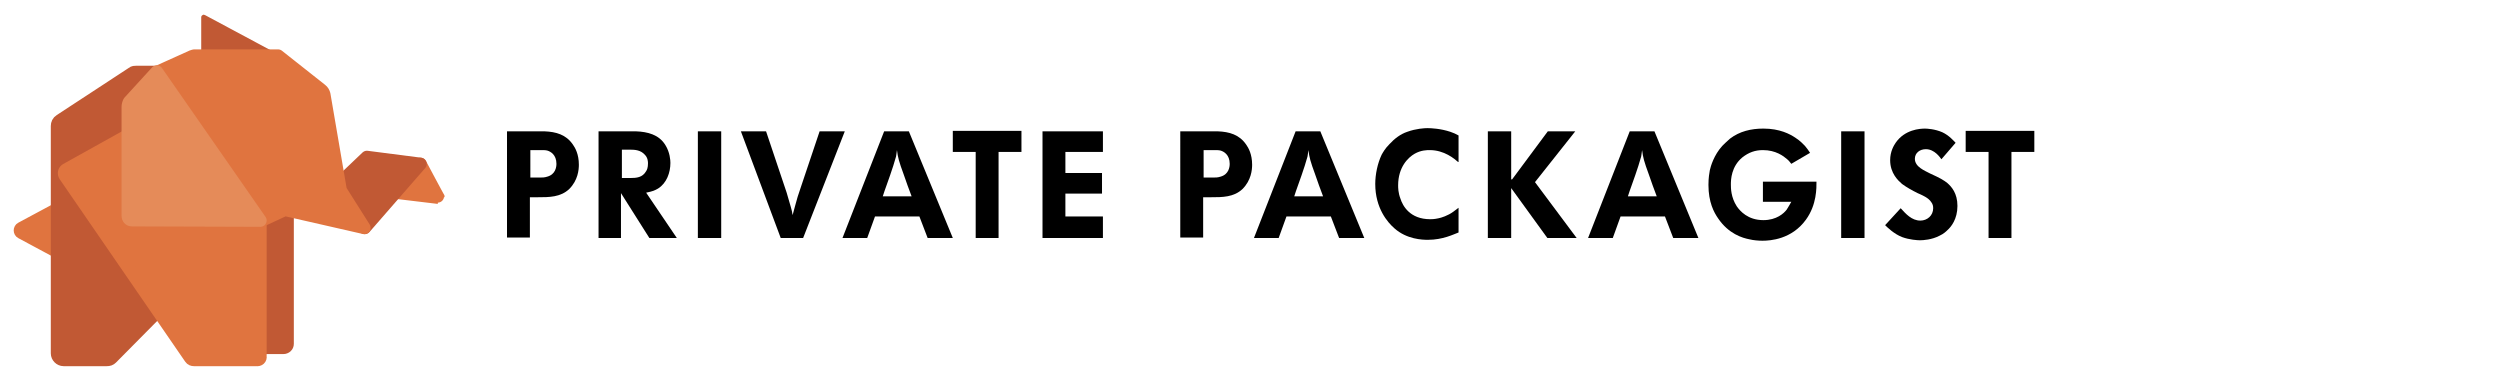 <?xml version="1.0" ?>
<svg xmlns="http://www.w3.org/2000/svg" xmlns:svg="http://www.w3.org/2000/svg" viewBox="0 0 780 122" enable-background="new 0 0 780 122">
	<style type="text/css" id="style224">
	.st0{fill:#E0743F;stroke:#E0743F;stroke-width:2.934;stroke-linecap:round;stroke-linejoin:round;stroke-miterlimit:10;}
	.st1{fill:#C15934;stroke:#C15934;stroke-width:2.934;stroke-linecap:round;stroke-linejoin:round;stroke-miterlimit:10;}
	.st2{fill:#C15934;}
	.st3{fill:#E58B59;stroke:#E58B59;stroke-width:2.934;stroke-linecap:round;stroke-linejoin:round;stroke-miterlimit:10;}
	.st4{fill:#000;}
</style>
	<g id="g248" transform="matrix(1.346,0,0,1.346,-22.017,-18.831)">
		<path class="st0" d="m 29.5,62.5 -8.2,4.4 c -0.4,0.2 -0.4,0.8 0,1 l 8.2,4.4 c 0.4,0.2 0.9,-0.1 0.9,-0.5 V 63 c 0,-0.4 -0.5,-0.7 -0.9,-0.5 z" id="path226"/>
		<path class="st1" d="M 82,94.6 H 76.7 V 65.2 l 5.6,-2.6 0.7,0.2 v 30.9 c 0,0.5 -0.4,0.9 -1,0.9 z" id="path228"/>
		<path class="st0" d="m 108,58.6 5.8,-6.6 c 0,0 4.2,7.9 4.2,7.8 z" id="path230"/>
		<path class="st1" d="m 46.3,37.7 c -0.2,0.3 -0.4,0.6 -0.4,1 v 5.8 c 0,0.5 -0.3,1.1 -0.8,1.3 L 32.3,53 c -0.8,0.4 -1,1.4 -0.5,2.1 L 52.6,86.5 42.2,97 c -0.3,0.3 -0.6,0.4 -1.1,0.4 h -10 c -0.8,0 -1.5,-0.7 -1.5,-1.5 V 43.2 c 0,-0.5 0.2,-1 0.7,-1.3 l 16.8,-11 c 0.2,-0.2 0.5,-0.2 0.8,-0.2 h 4.9 z" id="path232"/>
		<path class="st0" d="M 76.7,96.6 V 65.2 L 46.9,65.1 c -0.5,0 -1,-0.4 -1,-1 V 45.4 l -14.2,7.9 c -0.5,0.3 -0.6,0.9 -0.3,1.4 L 60.5,97 c 0.2,0.3 0.5,0.4 0.8,0.4 h 14.5 c 0.6,0.1 1,-0.3 0.9,-0.8 z" id="path234"/>
		<g id="g240">
			<path class="st2" d="m 63.6,27.3 c -0.2,0 -0.3,-0.1 -0.3,-0.3 v -9 c 0,-0.1 0.1,-0.2 0.1,-0.3 0.1,0 0.1,0 0.2,0 0,0 0.1,0 0.1,0 l 16.8,9 c 0.1,0.1 0.2,0.2 0.1,0.3 0,0.1 -0.1,0.2 -0.3,0.2 0.1,0.1 -16.7,0.1 -16.7,0.1 z" id="path236"/>
			<path class="st2" d="m 63.6,18 16.8,9 H 63.6 v -9 m 0,-0.6 c -0.1,0 -0.2,0 -0.3,0.1 C 63.1,17.6 63,17.8 63,18 v 9 c 0,0.3 0.3,0.6 0.6,0.6 h 16.8 c 0.3,0 0.5,-0.2 0.6,-0.4 0.1,-0.2 -0.1,-0.5 -0.3,-0.7 l -16.8,-9 c -0.1,0 -0.2,-0.1 -0.3,-0.1 z" id="path238"/>
		</g>
		<polygon class="st1" points="113.8,52 100.9,66.8 95.3,58.1 95,56.5 101.4,50.4 " id="polygon242"/>
		<path class="st0" d="M 82.4,62.6 76.8,65.2 52.8,30.7 61,27 c 0.2,-0.1 0.4,-0.1 0.7,-0.1 h 19.1 l 10,7.9 c 0.4,0.3 0.6,0.7 0.7,1.1 l 3.8,22.2 5.5,8.7 z" id="path244"/>
		<path class="st3" d="m 46.9,65 29.8,0.1 -24,-34.5 -6.4,7 C 46.1,38 46,38.4 46,38.8 V 64 c 0,0.6 0.4,1 0.9,1 z" id="path246"/>
	</g>
	<g id="g282" transform="matrix(1.428,0,0,1.428,-32.737,-29.567)">
		<path class="st4" d="m 140,49.4 c 0.7,0 1.3,0 1.9,0 2.5,0.1 4.7,0.7 6.2,2.9 0.5,0.7 1.3,2.1 1.3,4.4 0,1.1 -0.2,3.4 -2.1,5.3 -1.9,1.8 -4.4,1.8 -6.9,1.8 h -1.7 v 8.8 h -5 V 49.4 Z m -1.2,10.1 h 2 c 0.6,0 1.1,0 1.7,-0.2 1.8,-0.5 2,-2.1 2,-2.8 0,-2 -1.3,-2.7 -2,-2.9 -0.4,-0.1 -0.8,-0.1 -1.6,-0.1 h -2.1 z" id="path250"/>
		<path class="st4" d="m 160.1,49.4 c 0.6,0 1.2,0 1.8,0 2.5,0.1 5,0.7 6.4,3 1,1.6 1.1,3.3 1.1,3.9 0,2.1 -0.8,4.4 -2.7,5.6 -0.7,0.4 -1.1,0.6 -2.6,0.9 l 6.7,9.9 h -6 l -6.2,-9.8 v 9.8 h -4.9 V 49.4 Z m -1.3,10.2 h 1.8 c 1.4,0 2.7,-0.1 3.5,-1.5 0.2,-0.3 0.4,-0.8 0.4,-1.7 0,-0.3 0,-1.2 -0.7,-1.9 -0.9,-1 -2.1,-1.1 -3.3,-1.1 h -1.7 z" id="path252"/>
		<path class="st4" d="m 180.5,72.7 h -5.1 V 49.4 h 5.1 z" id="path254"/>
		<path class="st4" d="m 190.3,49.4 4.5,13.4 c 0.3,1 0.6,2 0.9,3.1 0.2,0.6 0.3,1.2 0.4,1.8 0.4,-1.4 0.7,-2.7 1.1,-4 0.3,-0.9 0.6,-1.8 0.9,-2.7 L 202,49.4 h 5.5 l -9.1,23.3 h -4.9 l -8.7,-23.3 z" id="path256"/>
		<path class="st4" d="m 221.5,49.4 9.6,23.3 h -5.5 L 223.8,68 h -9.7 l -1.7,4.7 H 207 l 9.1,-23.3 z m 0.6,14.2 c -0.6,-1.6 -1.2,-3.2 -1.7,-4.7 -1.1,-3 -1.3,-3.8 -1.5,-5.4 -0.1,0.5 -0.1,1 -0.2,1.4 -0.3,1.1 -0.9,3 -1.3,4.1 -0.5,1.5 -1.1,3 -1.6,4.6 z" id="path258"/>
		<path class="st4" d="m 246.1,49.4 v 4.5 h -5 v 18.8 h -5 V 53.9 h -5 v -4.6 h 15 z" id="path260"/>
		<path class="st4" d="m 263.9,49.4 v 4.5 h -8.2 v 4.6 h 8 V 63 h -8 v 5 h 8.2 v 4.7 H 250.7 V 49.4 Z" id="path262"/>
		<path class="st4" d="m 287.1,49.4 c 0.7,0 1.3,0 1.9,0 2.5,0.1 4.7,0.7 6.2,2.9 0.5,0.7 1.3,2.1 1.3,4.4 0,1.1 -0.2,3.4 -2.1,5.3 -1.9,1.8 -4.4,1.8 -6.9,1.8 h -1.7 v 8.8 h -5 V 49.4 Z m -1.2,10.1 h 2 c 0.6,0 1.1,0 1.7,-0.2 1.8,-0.5 2,-2.1 2,-2.8 0,-2 -1.3,-2.7 -2,-2.9 -0.4,-0.1 -0.8,-0.1 -1.6,-0.1 h -2.1 z" id="path264"/>
		<path class="st4" d="m 311.4,49.4 9.6,23.3 h -5.5 L 313.7,68 H 304 l -1.7,4.7 h -5.4 L 306,49.4 Z m 0.6,14.2 c -0.6,-1.6 -1.2,-3.2 -1.7,-4.7 -1.1,-3 -1.3,-3.8 -1.5,-5.4 -0.1,0.5 -0.1,1 -0.2,1.4 -0.3,1.1 -0.9,3 -1.3,4.1 -0.5,1.5 -1.1,3 -1.6,4.6 z" id="path266"/>
		<path class="st4" d="m 341.5,56.1 c -0.8,-0.7 -3,-2.6 -6.2,-2.6 -0.6,0 -1.9,0 -3.3,0.8 -1.4,0.8 -3.6,2.9 -3.6,6.9 0,0.5 0,1.6 0.5,2.9 0.5,1.6 2.1,4.5 6.5,4.5 0.3,0 0.9,0 1.8,-0.2 0.6,-0.1 2.1,-0.6 3.2,-1.4 0.4,-0.3 0.8,-0.6 1.2,-0.9 v 5.4 c -1.1,0.4 -3.4,1.6 -6.7,1.6 -1.2,0 -4.6,-0.1 -7.3,-2.5 -1.5,-1.3 -4.2,-4.4 -4.2,-9.7 0,-2.1 0.5,-4.5 1.4,-6.4 0.3,-0.5 0.7,-1.3 1.7,-2.3 1.1,-1.2 2.4,-2.2 3.9,-2.7 1.9,-0.7 3.8,-0.8 4.4,-0.8 0.8,0 2.9,0.1 5,0.8 0.6,0.2 1.3,0.5 1.8,0.8 v 5.8 z" id="path268"/>
		<path class="st4" d="m 353.3,59.9 7.8,-10.5 h 6 l -8.8,11.1 9.1,12.2 H 361 L 353.1,61.8 V 72.7 H 348 V 49.4 h 5.1 v 10.5 z" id="path270"/>
		<path class="st4" d="m 384.4,49.4 9.6,23.3 h -5.5 L 386.7,68 H 377 l -1.7,4.7 h -5.4 L 379,49.4 Z m 0.5,14.2 c -0.6,-1.6 -1.2,-3.2 -1.7,-4.7 -1.1,-3 -1.3,-3.8 -1.5,-5.4 -0.1,0.5 -0.1,1 -0.2,1.4 -0.3,1.1 -0.9,3 -1.3,4.1 -0.5,1.5 -1.1,3 -1.6,4.6 z" id="path272"/>
		<path class="st4" d="m 414.3,56.5 c -0.2,-0.2 -0.4,-0.6 -0.9,-1 -0.8,-0.7 -2.5,-2 -5.3,-2 -1.7,0 -3.1,0.5 -4.5,1.6 -2.4,2 -2.5,4.8 -2.5,5.9 0,0.8 0,2.8 1.3,4.8 0.7,1 2.4,3 5.8,3 2.9,0 4.5,-1.5 5.1,-2.3 0.4,-0.6 0.7,-1.2 1,-1.7 h -6.2 v -4.4 h 11.7 c 0,1.3 0.1,5 -2.3,8.3 -3.1,4.3 -7.8,4.6 -9.5,4.6 -0.9,0 -2,-0.1 -2.8,-0.3 -1.6,-0.3 -4.6,-1.2 -6.9,-4.6 -0.9,-1.3 -2.1,-3.5 -2.1,-7.3 0,-1.6 0.2,-2.6 0.3,-3.2 0.2,-0.9 0.9,-3.3 2.7,-5.3 0.3,-0.3 0.9,-0.9 1.7,-1.6 2.1,-1.6 4.6,-2.2 7.3,-2.2 3.6,0 5.8,1.2 7,2 1.1,0.7 1.8,1.5 2.1,1.8 0.5,0.6 0.7,0.9 1.1,1.5 z" id="path274"/>
		<path class="st4" d="m 430.3,72.7 h -5.1 V 49.4 h 5.1 z" id="path276"/>
		<path class="st4" d="m 447.1,55.5 c -0.3,-0.4 -1.5,-2.2 -3.4,-2.2 -1.3,0 -2.4,0.8 -2.4,2.1 0,1.8 2.2,2.6 3.3,3.2 2.2,1 2.9,1.4 3.8,2.1 0.9,0.8 2.2,2.2 2.2,5 0,2.9 -1.4,4.6 -2.2,5.3 -0.2,0.2 -0.8,0.8 -1.7,1.2 -1.7,0.9 -3.6,1 -4.3,1 -0.5,0 -2.3,-0.1 -3.9,-0.7 -1.8,-0.7 -3.3,-2.2 -3.7,-2.6 l 3.4,-3.7 c 1.1,1.2 2.4,2.7 4.3,2.7 1.5,0 2.8,-1.1 2.8,-2.7 0,-0.5 -0.1,-0.9 -0.4,-1.3 -0.6,-1 -2.1,-1.6 -3,-2 -1.2,-0.6 -2.3,-1.2 -3.4,-2 -0.8,-0.7 -2.6,-2.3 -2.6,-5.2 0,-1.9 0.8,-3.2 1.2,-3.8 2,-2.9 5.3,-3.1 6.4,-3.1 0.5,0 2.2,0.1 3.8,0.8 1.5,0.7 2.5,1.9 2.9,2.3 z" id="path278"/>
		<path class="st4" d="m 467.4,49.4 v 4.5 h -5 v 18.8 h -5 V 53.9 h -5 v -4.6 h 15 z" id="path280"/>
	</g>
</svg>